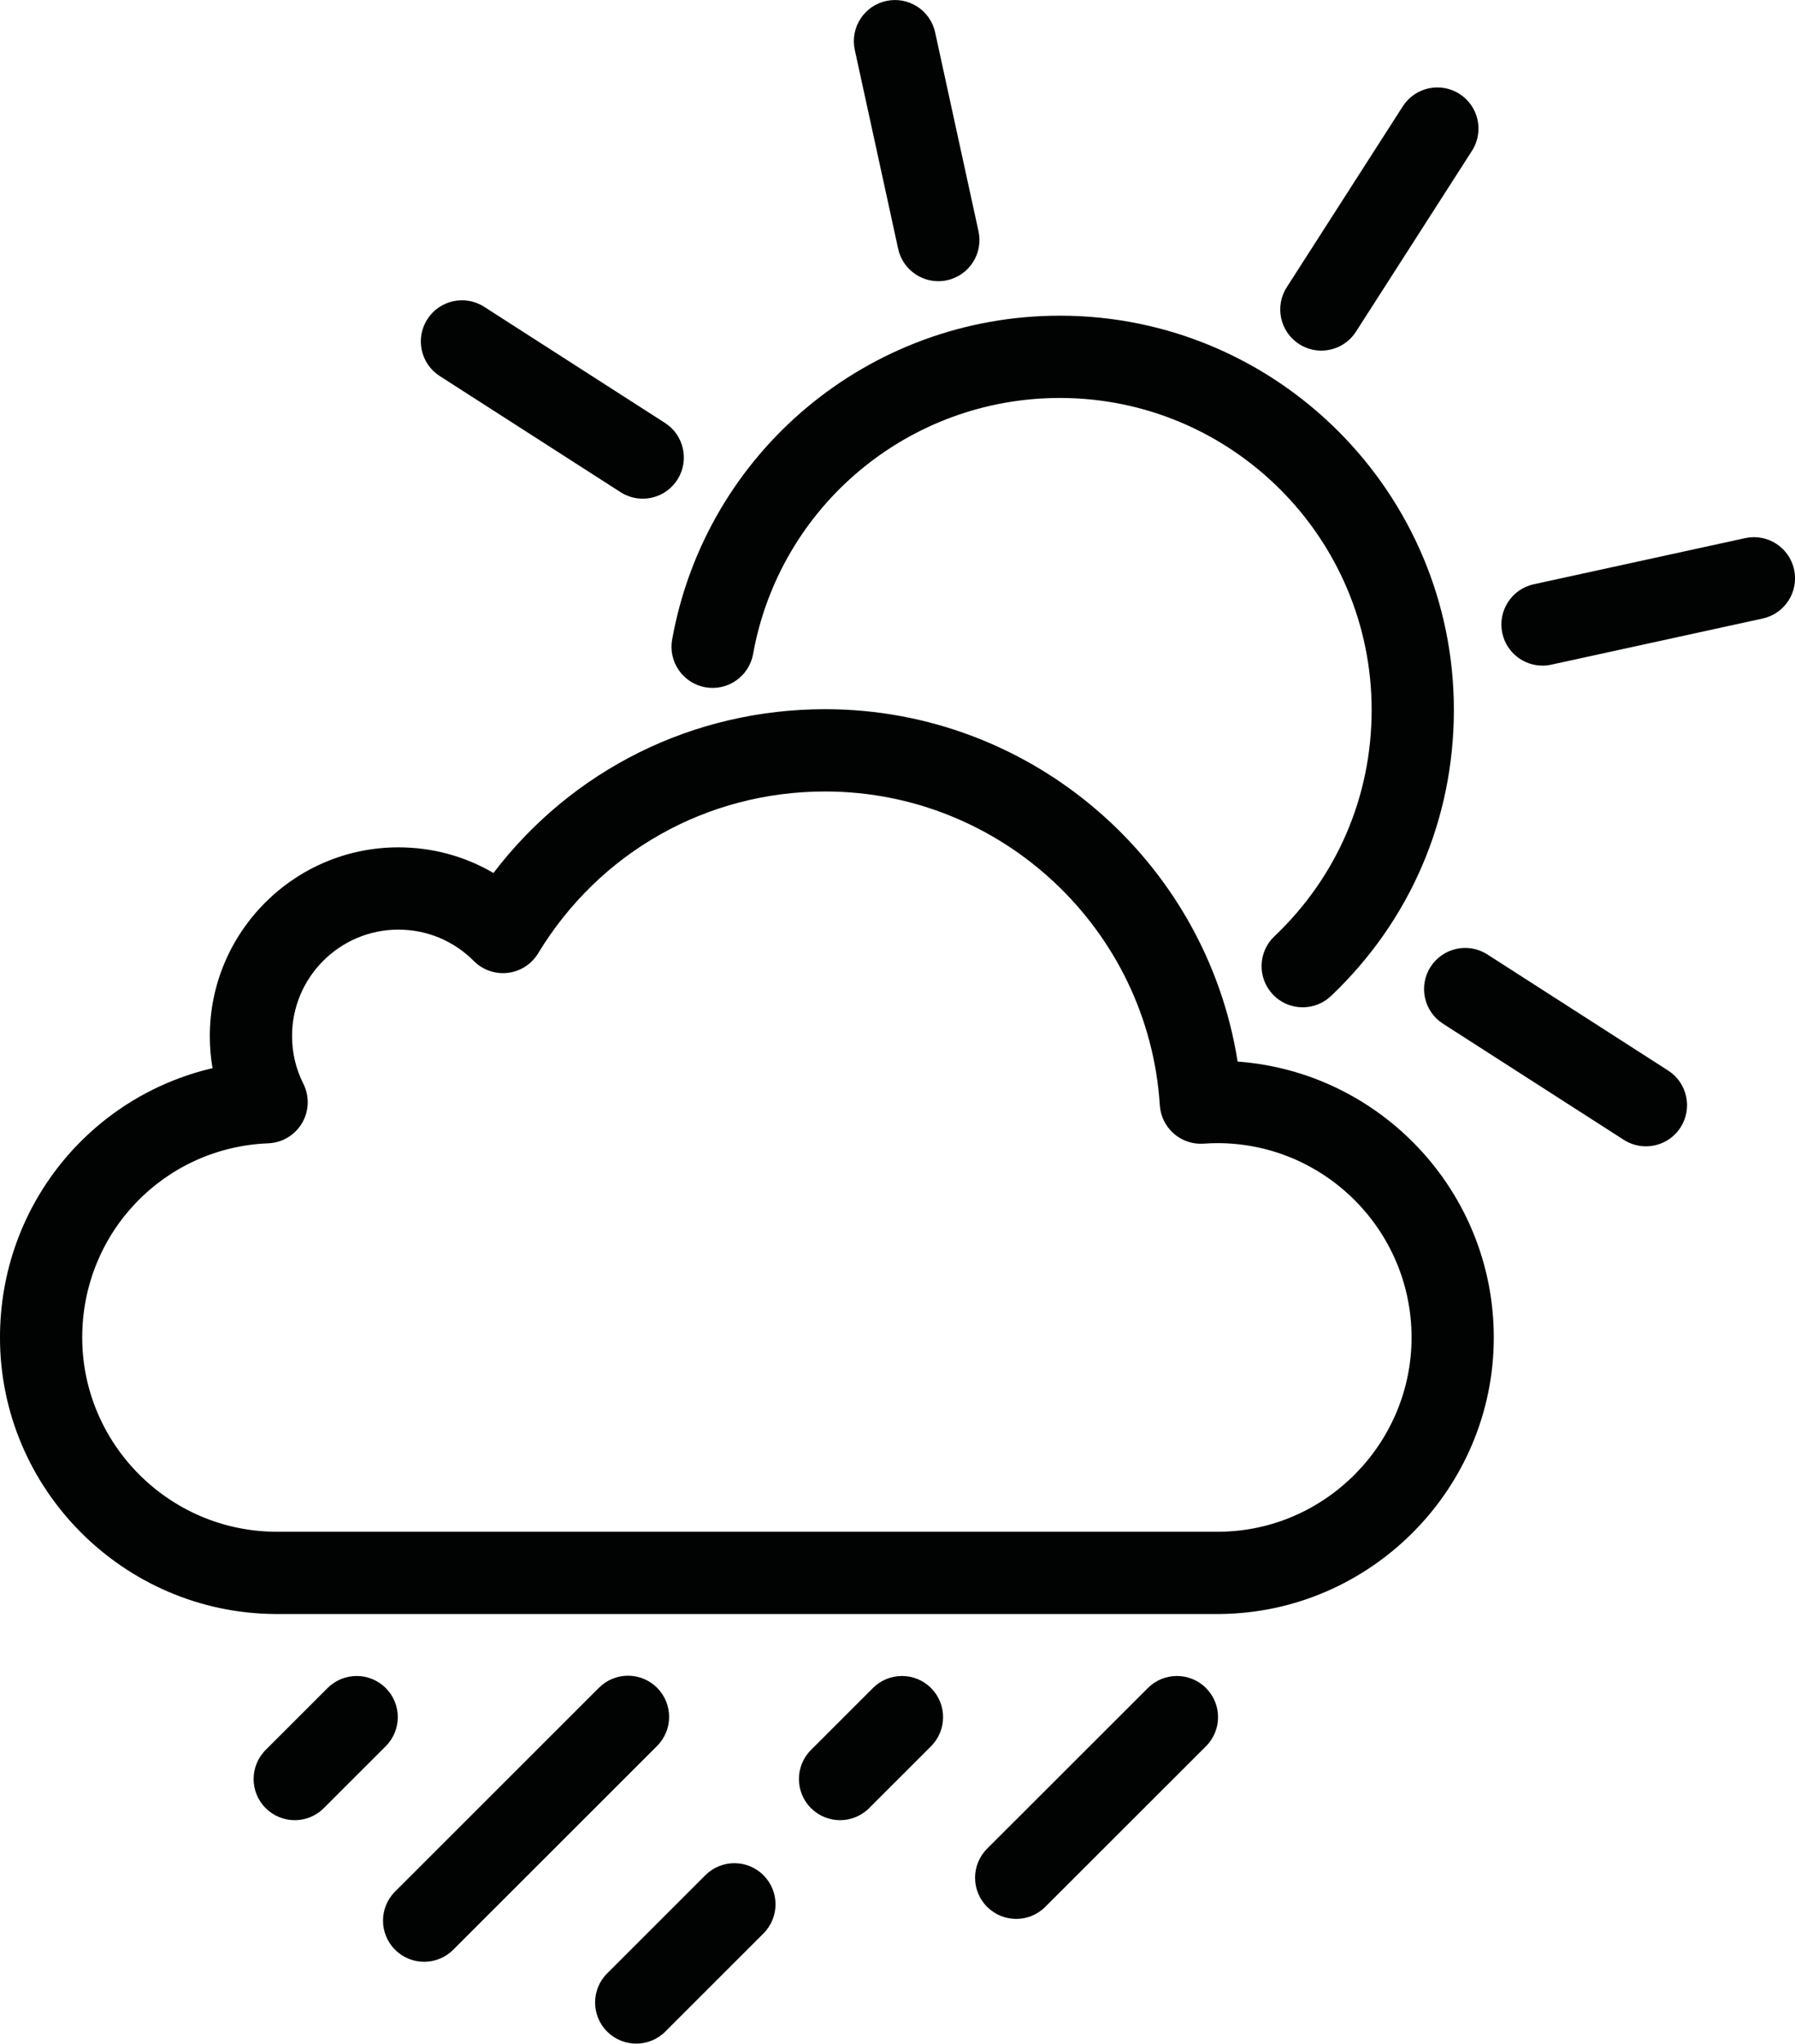 <svg width="414.75" height="471.92" enable-background="new 0 0 3318 3318" version="1.1" viewBox="0 0 414.75 471.92" xml:space="preserve" xmlns="http://www.w3.org/2000/svg"><g transform="translate(-2567.5 -840.9)" fill="#010202"><path d="m2868.5 1073.5c-2.516 0-5.026-0.993-6.894-2.962-3.61-3.807-3.452-9.819 0.354-13.43 14.49-13.746 22.471-32.31 22.471-52.275 0-39.722-32.316-72.038-72.038-72.038-34.889 0-64.701 24.873-70.889 59.143-0.933 5.162-5.877 8.591-11.036 7.661-5.164-0.932-8.594-5.873-7.661-11.037 7.821-43.323 45.498-74.767 89.586-74.767 50.198 0 91.038 40.839 91.038 91.038 0 25.23-10.084 48.69-28.394 66.059-1.837 1.743-4.189 2.608-6.536 2.608z"/><path d="m2784.3 905.83c-4.37 0-8.304-3.033-9.272-7.477l-10.019-45.92c-1.119-5.126 2.13-10.188 7.256-11.307 5.136-1.12 10.19 2.131 11.307 7.257l10.019 45.92c1.119 5.126-2.13 10.188-7.256 11.307-0.683 0.149-1.364 0.22-2.034 0.22z"/><path d="m2923.9 994.6c-4.37 0-8.304-3.033-9.273-7.477-1.119-5.126 2.13-10.188 7.256-11.307l48.851-10.658c5.137-1.12 10.189 2.131 11.307 7.257 1.119 5.126-2.13 10.188-7.256 11.307l-48.851 10.658c-0.683 0.149-1.364 0.22-2.034 0.22z"/><path d="m2872.8 921.86c-1.757 0-3.534-0.486-5.123-1.506-4.415-2.834-5.697-8.711-2.863-13.126l26.809-41.769c2.834-4.415 8.71-5.697 13.127-2.864 4.415 2.834 5.697 8.711 2.863 13.126l-26.809 41.769c-1.815 2.827-4.877 4.37-8.004 4.37z"/><path d="m2716 956.05c-1.757 0-3.534-0.486-5.122-1.506l-41.77-26.808c-4.416-2.834-5.698-8.711-2.864-13.126s8.711-5.697 13.126-2.864l41.77 26.808c4.416 2.834 5.698 8.711 2.864 13.126-1.815 2.827-4.877 4.37-8.004 4.37z"/><path d="m2947.8 1105.6c-1.757 0-3.534-0.486-5.123-1.506l-41.769-26.808c-4.415-2.834-5.697-8.711-2.863-13.126 2.834-4.415 8.71-5.699 13.127-2.864l41.768 26.808c4.415 2.834 5.697 8.711 2.863 13.126-1.814 2.827-4.877 4.37-8.004 4.37z"/><path d="m2631.1 1213.6c-35.099-0.231-63.603-28.88-63.603-63.865 0-30.255 20.77-55.569 49.109-62.18-0.417-2.429-0.626-4.905-0.626-7.419 0-24.027 19.547-43.574 43.574-43.574 7.846 0 15.372 2.059 21.965 5.921 18.193-23.858 46.143-37.82 76.634-37.82 47.744 0 88.007 35.08 95.31 81.369 33.041 2.407 59.188 30.059 59.188 63.703 0 34.869-28.368 63.516-63.236 63.86zm28.455-158.04c-13.55 0-24.574 11.024-24.574 24.574 0 3.866 0.877 7.571 2.607 11.012 1.451 2.886 1.337 6.311-0.304 9.093-1.64 2.782-4.581 4.54-7.809 4.668-24.101 0.952-42.978 20.642-42.978 44.826 0 24.576 20.037 44.703 44.665 44.865h218.16c24.401-0.241 44.33-20.365 44.33-44.86 0-24.743-20.131-44.874-44.874-44.874-0.926 0-1.928 0.039-3.155 0.124-2.53 0.18-5.011-0.663-6.912-2.327-1.903-1.665-3.063-4.019-3.226-6.542-2.606-40.628-36.573-72.454-77.33-72.454-27.331 0-52.123 13.972-66.316 37.374-1.516 2.498-4.096 4.16-6.997 4.506-2.903 0.345-5.802-0.663-7.861-2.733-4.648-4.674-10.837-7.247-17.424-7.247z"/><path d="m2714.5 1312.8c-2.433 0-4.865-0.929-6.721-2.786-3.708-3.712-3.705-9.727 0.01-13.435l22.688-22.665c3.712-3.708 9.727-3.705 13.435 0.01 3.708 3.712 3.705 9.727-0.01 13.435l-22.688 22.665c-1.855 1.853-4.284 2.779-6.714 2.779z"/><path d="m2635.6 1261.2c-2.433 0-4.865-0.929-6.721-2.786-3.708-3.712-3.705-9.726 0.01-13.435l14.308-14.293c3.711-3.707 9.726-3.705 13.435 0.01 3.708 3.712 3.705 9.727-0.01 13.435l-14.308 14.293c-1.855 1.853-4.284 2.779-6.714 2.779z"/><path d="m2761.6 1261.2c-2.433 0-4.865-0.928-6.721-2.786-3.708-3.712-3.705-9.727 0.01-13.435l14.307-14.293c3.712-3.707 9.726-3.706 13.434 0.01 3.708 3.712 3.705 9.727-0.01 13.435l-14.307 14.293c-1.854 1.853-4.284 2.779-6.714 2.779z"/><path d="m2802.3 1284c-2.434 0-4.866-0.929-6.722-2.787-3.708-3.712-3.704-9.727 0.01-13.435l37.138-37.09c3.712-3.708 9.727-3.704 13.435 0.01 3.708 3.712 3.704 9.727-0.01 13.435l-37.138 37.09c-1.855 1.853-4.283 2.778-6.713 2.778z"/><path d="m2665.5 1293.9c-2.433 0-4.865-0.929-6.721-2.786-3.708-3.712-3.705-9.727 0.01-13.435l47.104-47.056c3.712-3.708 9.726-3.705 13.434 0.01 3.708 3.712 3.705 9.727-0.01 13.435l-47.104 47.056c-1.855 1.853-4.284 2.779-6.714 2.779z"/></g></svg>
